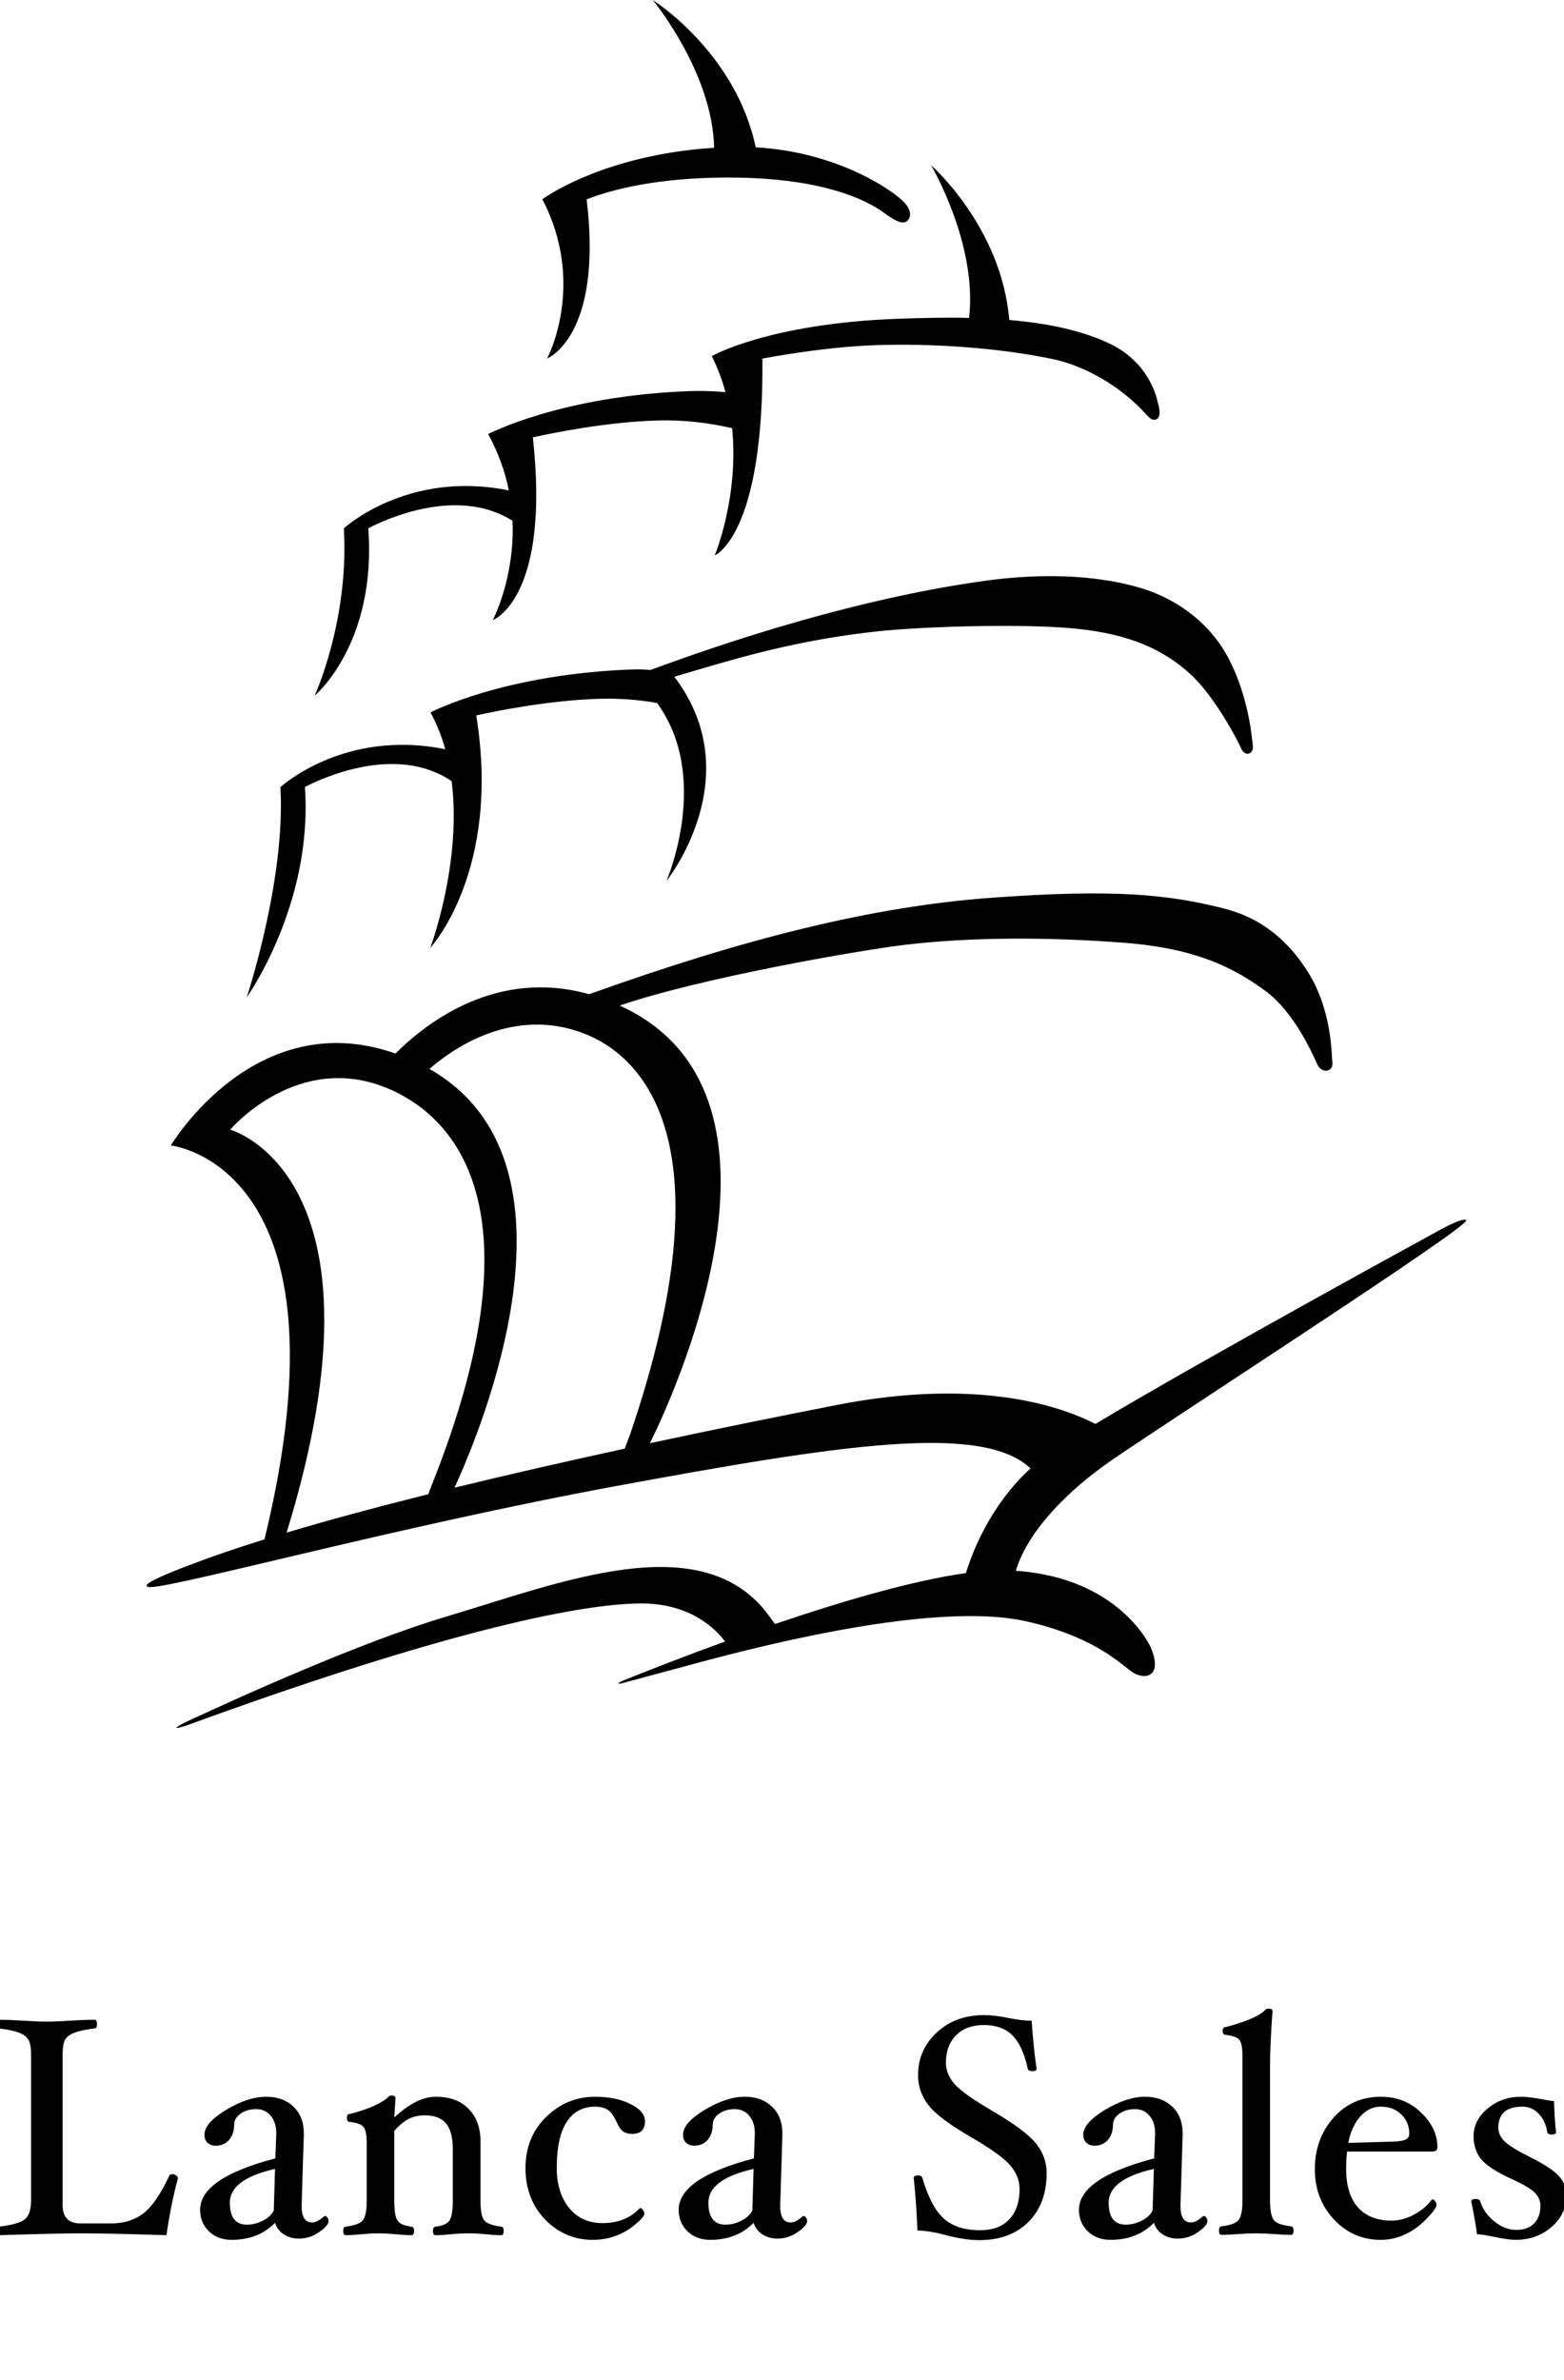 <svg width="96" height="146" viewBox="0 0 96 146" fill="none" xmlns="http://www.w3.org/2000/svg">
<g clip-path="url(#clip0)">
<path d="M10.921 133.618C10.623 134.733 10.389 135.898 10.218 137.114C7.793 137.038 6.067 137 5.041 137C4.027 137 2.324 137.038 -0.07 137.114C-0.172 137.114 -0.222 137.025 -0.222 136.848C-0.222 136.69 -0.172 136.604 -0.07 136.591C0.696 136.503 1.215 136.36 1.488 136.164C1.766 135.968 1.906 135.575 1.906 134.986V126.046C1.906 125.603 1.849 125.293 1.735 125.115C1.627 124.932 1.434 124.789 1.155 124.688C0.877 124.58 0.468 124.495 -0.07 124.431C-0.172 124.431 -0.222 124.343 -0.222 124.165C-0.222 123.988 -0.172 123.899 -0.07 123.899C0.354 123.899 0.861 123.918 1.45 123.956C2.013 123.994 2.488 124.013 2.875 124.013C3.261 124.013 3.733 123.994 4.29 123.956C4.873 123.918 5.376 123.899 5.801 123.899C5.902 123.899 5.953 123.988 5.953 124.165C5.953 124.343 5.902 124.431 5.801 124.431C5.269 124.495 4.863 124.58 4.585 124.688C4.306 124.789 4.113 124.929 4.005 125.106C3.898 125.283 3.844 125.597 3.844 126.046V135.271C3.844 136.018 4.211 136.392 4.946 136.392H6.827C7.606 136.392 8.264 136.186 8.803 135.774C9.341 135.356 9.873 134.581 10.399 133.447C10.424 133.396 10.484 133.371 10.579 133.371C10.662 133.371 10.738 133.396 10.807 133.447C10.883 133.498 10.921 133.555 10.921 133.618Z" fill="currentColor"/>
<path d="M18.344 137.323C17.989 137.323 17.679 137.234 17.413 137.057C17.153 136.886 16.976 136.652 16.881 136.354C16.203 137.051 15.316 137.399 14.221 137.399C13.651 137.399 13.185 137.225 12.824 136.876C12.463 136.522 12.283 136.082 12.283 135.556C12.283 134.258 13.822 133.206 16.9 132.402L16.957 130.92V130.872C16.957 130.416 16.843 130.055 16.615 129.789C16.393 129.517 16.096 129.381 15.722 129.381C15.348 129.381 15.031 129.473 14.772 129.656C14.512 129.834 14.379 130.059 14.373 130.331C14.367 130.736 14.259 131.053 14.05 131.281C13.847 131.509 13.575 131.623 13.233 131.623C13.03 131.623 12.866 131.563 12.739 131.442C12.612 131.322 12.549 131.161 12.549 130.958C12.549 130.47 12.992 129.96 13.879 129.428C14.765 128.89 15.589 128.621 16.349 128.621C17.033 128.621 17.587 128.824 18.011 129.229C18.436 129.634 18.648 130.179 18.648 130.863V130.977L18.515 135.271V135.337C18.515 136.002 18.73 136.335 19.161 136.335C19.37 136.335 19.614 136.208 19.892 135.955L19.959 135.936C20.009 135.936 20.057 135.971 20.101 136.04C20.146 136.104 20.168 136.173 20.168 136.249C20.168 136.433 19.975 136.658 19.588 136.924C19.208 137.19 18.794 137.323 18.344 137.323ZM16.881 133.048C15.031 133.466 14.107 134.156 14.107 135.119C14.107 136.018 14.455 136.468 15.152 136.468C15.488 136.468 15.817 136.386 16.14 136.221C16.469 136.05 16.691 135.841 16.805 135.594L16.881 133.048Z" fill="currentColor"/>
<path d="M30.918 136.848C30.918 137.025 30.867 137.114 30.766 137.114C30.512 137.114 30.202 137.095 29.835 137.057C29.43 137.019 29.072 137 28.761 137C28.445 137 28.081 137.019 27.669 137.057C27.295 137.095 26.982 137.114 26.728 137.114C26.627 137.114 26.576 137.025 26.576 136.848C26.576 136.69 26.627 136.604 26.728 136.591C27.165 136.541 27.45 136.417 27.583 136.221C27.723 136.025 27.792 135.613 27.792 134.986V131.813C27.792 131.104 27.653 130.584 27.374 130.255C27.096 129.926 26.665 129.761 26.082 129.761C25.715 129.761 25.389 129.831 25.104 129.97C24.825 130.109 24.524 130.356 24.201 130.711V134.986C24.201 135.613 24.268 136.025 24.401 136.221C24.54 136.417 24.828 136.541 25.265 136.591C25.367 136.604 25.417 136.69 25.417 136.848C25.417 137.025 25.367 137.114 25.265 137.114C25.006 137.114 24.689 137.095 24.315 137.057C23.904 137.019 23.543 137 23.232 137C22.928 137 22.574 137.019 22.168 137.057C21.795 137.095 21.478 137.114 21.218 137.114C21.117 137.114 21.066 137.025 21.066 136.848C21.066 136.69 21.117 136.604 21.218 136.591C21.763 136.522 22.114 136.392 22.273 136.202C22.431 136.006 22.51 135.6 22.51 134.986V131.471C22.51 130.964 22.444 130.632 22.311 130.473C22.184 130.315 21.896 130.211 21.446 130.16C21.345 130.16 21.294 130.078 21.294 129.913C21.294 129.761 21.345 129.685 21.446 129.685C22.073 129.527 22.596 129.349 23.014 129.153C23.432 128.95 23.695 128.786 23.802 128.659C23.866 128.583 23.935 128.545 24.011 128.545C24.189 128.545 24.277 128.596 24.277 128.697L24.201 129.894C25.113 129.045 25.962 128.621 26.747 128.621C27.609 128.621 28.28 128.868 28.761 129.362C29.249 129.856 29.493 130.521 29.493 131.357V134.986C29.493 135.607 29.569 136.012 29.721 136.202C29.879 136.392 30.227 136.522 30.766 136.591C30.867 136.604 30.918 136.69 30.918 136.848Z" fill="currentColor"/>
<path d="M39.589 130.122C39.589 130.641 39.329 130.901 38.809 130.901C38.588 130.901 38.404 130.853 38.258 130.758C38.119 130.663 37.977 130.458 37.831 130.141C37.66 129.767 37.476 129.523 37.28 129.409C37.09 129.289 36.84 129.229 36.529 129.229C35.763 129.229 35.177 129.549 34.772 130.188C34.373 130.822 34.173 131.75 34.173 132.972C34.173 133.992 34.427 134.815 34.934 135.442C35.44 136.063 36.118 136.373 36.967 136.373C37.929 136.373 38.692 136.072 39.256 135.47L39.303 135.451C39.361 135.451 39.414 135.489 39.465 135.565C39.522 135.635 39.55 135.714 39.55 135.803C39.55 135.93 39.364 136.148 38.99 136.458C38.623 136.769 38.217 137.003 37.774 137.161C37.337 137.32 36.871 137.399 36.377 137.399C35.244 137.399 34.272 136.984 33.461 136.154C32.657 135.318 32.255 134.264 32.255 132.991C32.255 131.731 32.676 130.689 33.518 129.865C34.367 129.036 35.37 128.621 36.529 128.621C37.385 128.621 38.106 128.77 38.696 129.067C39.291 129.359 39.589 129.71 39.589 130.122Z" fill="currentColor"/>
<path d="M47.719 137.323C47.364 137.323 47.054 137.234 46.788 137.057C46.528 136.886 46.351 136.652 46.256 136.354C45.578 137.051 44.691 137.399 43.596 137.399C43.026 137.399 42.56 137.225 42.199 136.876C41.838 136.522 41.658 136.082 41.658 135.556C41.658 134.258 43.197 133.206 46.275 132.402L46.332 130.92V130.872C46.332 130.416 46.218 130.055 45.99 129.789C45.768 129.517 45.471 129.381 45.097 129.381C44.723 129.381 44.407 129.473 44.147 129.656C43.887 129.834 43.754 130.059 43.748 130.331C43.742 130.736 43.634 131.053 43.425 131.281C43.222 131.509 42.95 131.623 42.608 131.623C42.405 131.623 42.24 131.563 42.114 131.442C41.987 131.322 41.924 131.161 41.924 130.958C41.924 130.47 42.367 129.96 43.254 129.428C44.141 128.89 44.964 128.621 45.724 128.621C46.408 128.621 46.962 128.824 47.386 129.229C47.811 129.634 48.023 130.179 48.023 130.863V130.977L47.89 135.271V135.337C47.89 136.002 48.105 136.335 48.536 136.335C48.745 136.335 48.989 136.208 49.267 135.955L49.334 135.936C49.385 135.936 49.432 135.971 49.476 136.04C49.521 136.104 49.543 136.173 49.543 136.249C49.543 136.433 49.35 136.658 48.963 136.924C48.583 137.19 48.169 137.323 47.719 137.323ZM46.256 133.048C44.407 133.466 43.482 134.156 43.482 135.119C43.482 136.018 43.83 136.468 44.527 136.468C44.862 136.468 45.192 136.386 45.515 136.221C45.844 136.05 46.066 135.841 46.18 135.594L46.256 133.048Z" fill="currentColor"/>
<path d="M64.245 133.295C64.245 134.555 63.871 135.559 63.124 136.306C62.377 137.047 61.366 137.418 60.093 137.418C59.53 137.418 58.855 137.317 58.07 137.114C57.354 136.924 56.768 136.829 56.312 136.829C56.274 135.752 56.198 134.676 56.084 133.599C56.084 133.498 56.179 133.447 56.369 133.447C56.502 133.447 56.585 133.498 56.616 133.599C56.958 134.777 57.395 135.607 57.927 136.088C58.459 136.569 59.207 136.81 60.169 136.81C60.936 136.81 61.528 136.588 61.946 136.145C62.37 135.702 62.582 135.081 62.582 134.283C62.582 133.77 62.399 133.295 62.031 132.858C61.664 132.415 60.882 131.845 59.685 131.148C58.31 130.356 57.411 129.685 56.987 129.134C56.562 128.583 56.35 127.972 56.35 127.3C56.35 126.268 56.73 125.397 57.49 124.688C58.257 123.972 59.226 123.614 60.397 123.614C60.841 123.614 61.35 123.675 61.927 123.795C62.465 123.903 62.931 123.956 63.323 123.956C63.399 125.071 63.501 126.053 63.627 126.901C63.627 127.003 63.545 127.053 63.38 127.053C63.203 127.053 63.105 127.003 63.086 126.901C62.877 125.951 62.56 125.267 62.136 124.849C61.712 124.431 61.126 124.222 60.378 124.222C59.669 124.222 59.105 124.431 58.687 124.849C58.269 125.267 58.06 125.831 58.06 126.54C58.06 126.99 58.234 127.421 58.583 127.832C58.938 128.238 59.701 128.782 60.872 129.466C62.259 130.277 63.168 130.955 63.599 131.499C64.029 132.044 64.245 132.643 64.245 133.295Z" fill="currentColor"/>
<path d="M72.288 137.323C71.934 137.323 71.623 137.234 71.357 137.057C71.098 136.886 70.92 136.652 70.825 136.354C70.148 137.051 69.261 137.399 68.165 137.399C67.595 137.399 67.13 137.225 66.769 136.876C66.408 136.522 66.227 136.082 66.227 135.556C66.227 134.258 67.766 133.206 70.844 132.402L70.901 130.92V130.872C70.901 130.416 70.787 130.055 70.559 129.789C70.338 129.517 70.04 129.381 69.666 129.381C69.293 129.381 68.976 129.473 68.716 129.656C68.457 129.834 68.324 130.059 68.317 130.331C68.311 130.736 68.203 131.053 67.994 131.281C67.792 131.509 67.519 131.623 67.177 131.623C66.975 131.623 66.81 131.563 66.683 131.442C66.557 131.322 66.493 131.161 66.493 130.958C66.493 130.47 66.937 129.96 67.823 129.428C68.71 128.89 69.533 128.621 70.293 128.621C70.977 128.621 71.531 128.824 71.956 129.229C72.38 129.634 72.592 130.179 72.592 130.863V130.977L72.459 135.271V135.337C72.459 136.002 72.675 136.335 73.105 136.335C73.314 136.335 73.558 136.208 73.837 135.955L73.903 135.936C73.954 135.936 74.001 135.971 74.046 136.04C74.09 136.104 74.112 136.173 74.112 136.249C74.112 136.433 73.919 136.658 73.533 136.924C73.153 137.19 72.738 137.323 72.288 137.323ZM70.825 133.048C68.976 133.466 68.051 134.156 68.051 135.119C68.051 136.018 68.4 136.468 69.096 136.468C69.432 136.468 69.761 136.386 70.084 136.221C70.414 136.05 70.635 135.841 70.749 135.594L70.825 133.048Z" fill="currentColor"/>
<path d="M79.4 136.829C79.4 137.006 79.349 137.095 79.248 137.095C78.988 137.095 78.656 137.079 78.25 137.047C77.794 137.016 77.411 137 77.101 137C76.797 137 76.42 137.016 75.97 137.047C75.565 137.079 75.232 137.095 74.973 137.095C74.871 137.095 74.821 137.006 74.821 136.829C74.821 136.671 74.871 136.585 74.973 136.572C75.511 136.509 75.859 136.382 76.018 136.192C76.182 135.996 76.265 135.588 76.265 134.967V126.141C76.265 125.628 76.201 125.293 76.075 125.134C75.948 124.976 75.657 124.872 75.201 124.821C75.099 124.808 75.049 124.729 75.049 124.583C75.049 124.431 75.099 124.355 75.201 124.355C75.866 124.184 76.41 124.004 76.835 123.814C77.259 123.618 77.525 123.453 77.633 123.32C77.696 123.25 77.766 123.215 77.842 123.215C78.019 123.215 78.108 123.266 78.108 123.367C78.006 124.786 77.956 125.888 77.956 126.673V134.967C77.956 135.588 78.035 135.996 78.193 136.192C78.352 136.382 78.703 136.509 79.248 136.572C79.349 136.585 79.4 136.671 79.4 136.829Z" fill="currentColor"/>
<path d="M88.231 131.718C88.231 131.895 88.117 131.984 87.889 131.984H82.683C82.645 132.326 82.626 132.681 82.626 133.048C82.626 134.068 82.866 134.853 83.348 135.404C83.835 135.949 84.526 136.221 85.419 136.221C85.868 136.221 86.321 136.101 86.777 135.86C87.233 135.619 87.601 135.312 87.879 134.938L87.927 134.919C87.984 134.919 88.038 134.954 88.088 135.024C88.145 135.094 88.174 135.176 88.174 135.271C88.174 135.404 87.971 135.683 87.566 136.107C87.16 136.525 86.72 136.845 86.245 137.066C85.77 137.288 85.273 137.399 84.754 137.399C83.614 137.399 82.654 136.981 81.875 136.145C81.096 135.309 80.707 134.283 80.707 133.067C80.707 131.826 81.087 130.774 81.847 129.913C82.613 129.052 83.582 128.621 84.754 128.621C85.735 128.621 86.559 128.944 87.224 129.59C87.895 130.23 88.231 130.939 88.231 131.718ZM86.502 130.882C86.502 130.407 86.337 130.014 86.008 129.704C85.685 129.387 85.267 129.229 84.754 129.229C84.266 129.229 83.842 129.435 83.481 129.846C83.126 130.252 82.885 130.787 82.759 131.452L85.4 131.376C85.799 131.37 86.081 131.332 86.245 131.262C86.416 131.192 86.502 131.066 86.502 130.882Z" fill="currentColor"/>
<path d="M96.149 134.663C96.149 135.436 95.845 136.085 95.237 136.61C94.629 137.136 93.895 137.399 93.033 137.399C92.729 137.399 92.261 137.332 91.627 137.199C91.152 137.104 90.829 137.057 90.658 137.057C90.608 136.614 90.491 135.939 90.307 135.033C90.307 134.938 90.399 134.891 90.582 134.891C90.734 134.891 90.826 134.942 90.858 135.043C91.004 135.512 91.292 135.92 91.722 136.268C92.153 136.617 92.596 136.791 93.052 136.791C93.527 136.791 93.895 136.661 94.154 136.401C94.42 136.142 94.553 135.778 94.553 135.309C94.553 135.011 94.443 134.748 94.221 134.52C94.006 134.292 93.534 134.011 92.805 133.675C91.849 133.238 91.216 132.826 90.905 132.44C90.601 132.054 90.449 131.591 90.449 131.053C90.449 130.388 90.738 129.818 91.314 129.343C91.89 128.862 92.571 128.621 93.356 128.621C93.686 128.621 94.148 128.678 94.743 128.792C95.073 128.855 95.288 128.887 95.389 128.887C95.408 129.634 95.45 130.271 95.513 130.796C95.513 130.891 95.421 130.939 95.237 130.939C95.079 130.939 94.99 130.888 94.971 130.787C94.902 130.325 94.728 129.951 94.449 129.666C94.17 129.375 93.838 129.229 93.451 129.229C92.463 129.229 91.969 129.66 91.969 130.521C91.969 130.812 92.087 131.081 92.321 131.328C92.555 131.575 93.065 131.895 93.85 132.288C94.788 132.757 95.405 133.162 95.703 133.504C96.001 133.846 96.149 134.232 96.149 134.663Z" fill="currentColor"/>
<path d="M17.211 48.286C17.211 48.286 21.113 44.691 27.334 45.963C27.114 45.184 26.817 44.423 26.422 43.702C26.422 43.702 30.877 41.357 38.792 41.067C39.234 41.051 39.581 41.067 39.927 41.099C42.012 40.341 51.188 36.913 60.426 35.633C66.397 34.804 69.886 35.98 70.791 36.337C72.234 36.907 74.247 38.117 75.455 40.473C76.663 42.828 76.856 45.347 76.899 45.748C76.958 46.307 76.394 46.428 76.18 45.904C76.013 45.501 74.559 42.686 73.016 41.306C71.472 39.927 69.476 38.892 65.952 38.556C62.428 38.219 56.226 38.472 53.917 38.722C49.522 39.195 46.183 40.096 42.978 41.043C42.6 41.156 41.988 41.338 41.392 41.513C46.051 47.652 40.909 54.038 40.909 54.038C40.909 54.038 43.673 47.687 40.329 43.121C39.234 42.933 38.043 42.825 36.73 42.868C33.789 42.962 30.686 43.565 29.232 43.885C30.783 53.454 26.411 58.144 26.411 58.144C26.411 58.144 28.357 52.97 27.724 47.921C24.307 45.6 19.71 47.762 18.714 48.278C19.232 55.452 15.145 61.182 15.145 61.182C15.145 61.182 17.547 53.933 17.211 48.286ZM21.105 32.409C21.105 32.409 25.01 28.811 31.234 30.086C31.011 28.972 30.611 27.805 29.962 26.628C29.962 26.628 34.417 24.283 42.331 23.993C43.051 23.966 43.786 23.99 44.532 24.055C44.331 23.318 44.054 22.576 43.692 21.844C43.692 21.844 47.17 19.846 55.085 19.556C56.43 19.508 57.935 19.465 59.484 19.5C60.007 14.963 57.151 10.137 57.151 10.137C57.151 10.137 61.462 13.893 61.953 19.629C64.178 19.82 66.354 20.239 68.131 21.089C70.686 22.315 71.059 24.676 71.059 24.676C71.059 24.676 71.362 25.536 70.992 25.713C70.622 25.891 70.45 25.455 69.741 24.794C67.865 23.044 65.844 22.285 64.655 22.035C61.269 21.32 57.165 21.064 53.875 21.169C51.14 21.255 48.322 21.715 46.797 21.997C46.899 32.855 43.872 34.071 43.872 34.071C43.872 34.071 45.367 30.483 44.938 26.265C43.555 25.95 42.02 25.74 40.268 25.797C37.286 25.891 34.138 26.512 32.707 26.827C33.8 36.738 30.249 38.039 30.249 38.039C30.249 38.039 31.615 35.447 31.457 31.944C28.056 29.795 23.585 31.895 22.606 32.406C23.132 39.502 19.312 42.678 19.312 42.678C19.312 42.678 21.441 38.055 21.105 32.409ZM33.585 21.989C33.585 21.989 36.014 17.448 33.29 12.223C33.29 12.223 36.924 9.51 43.834 9.064C43.738 4.434 40.066 0 40.066 0C40.066 0 45.152 3.186 46.387 9.037C51.038 9.303 54.288 11.331 55.319 12.234C55.842 12.694 56.027 13.2 55.702 13.536C55.412 13.837 54.854 13.46 54.484 13.216C54.159 12.998 51.827 10.89 44.715 10.89C40.268 10.89 37.477 11.656 36.008 12.229C37.023 20.65 33.585 21.989 33.585 21.989ZM36.159 60.989C45.643 57.595 53.491 55.608 60.882 55.07C68.399 54.525 71.684 54.866 75.066 55.713C76.92 56.178 78.761 57.219 80.272 59.609C81.784 61.997 81.73 64.775 81.781 65.18C81.853 65.748 81.15 65.872 80.882 65.339C80.675 64.928 79.548 62.142 77.616 60.744C75.683 59.346 73.402 58.173 68.993 57.832C64.583 57.49 59.677 57.458 55.485 57.966C52.691 58.305 42.984 59.988 38.038 61.685L38.335 61.825C49.905 67.447 41.1 86.103 39.892 88.531C44.041 87.643 47.997 86.845 51.363 86.186C60.152 84.465 65.254 86.326 67.237 87.35C74.001 83.295 88.463 75.406 88.463 75.406C88.463 75.406 89.848 74.64 89.996 74.86C90.235 75.218 72.401 86.721 68.273 89.547C65.506 91.443 63.061 93.965 62.353 96.358C68.751 96.796 70.622 101.031 70.622 101.031C71.437 102.908 70.219 103.115 69.414 102.51C68.609 101.905 66.969 100.351 62.981 99.455C59.339 98.638 52.568 99.329 42.034 102.219L38.121 103.271C37.85 103.317 37.968 103.206 38.239 103.096C39.492 102.591 41.781 101.684 44.505 100.698C44.006 100.017 42.439 98.318 39.24 98.361C35.061 98.417 26.5 100.426 12.85 105.339L11.406 105.863C10.241 106.229 11.165 105.755 11.436 105.621C15.008 103.959 22.318 100.673 27.415 99.16C34.395 97.087 43.142 93.529 47.213 99.133L47.57 99.622C51.575 98.261 55.981 96.957 59.291 96.498C59.642 95.331 60.732 92.389 63.252 90.077C60.292 87.275 51.607 88.617 37.817 91.16C23.593 93.782 9.095 97.85 9.028 97.312C9.028 97.312 9.007 97.326 9.007 97.248C9.007 96.979 11.65 96 11.65 96C12.995 95.484 14.541 94.957 16.234 94.43C21.849 71.435 10.486 70.268 10.486 70.268C10.486 70.268 15.641 61.588 24.275 64.629C26.261 62.645 30.539 59.408 36.159 60.989ZM38.349 88.864L38.687 87.958C44.779 70.106 39.404 64.955 36.191 63.543C31.62 61.534 27.683 64.414 26.36 65.573C36.373 71.252 29.581 87.6 27.898 91.26C31.331 90.424 34.889 89.617 38.349 88.864ZM26.288 91.66L26.476 91.16C33.671 73.228 27.163 68.24 23.95 66.829C18.317 64.355 14.13 69.297 14.13 69.297C14.13 69.297 24.355 72.085 17.592 94.016C20.241 93.223 23.196 92.432 26.288 91.66Z" fill="currentColor"/>
</g>
<defs>
<clipPath id="clip0">
<rect width="96" height="146" fill="currentColor"/>
</clipPath>
</defs>
</svg>
